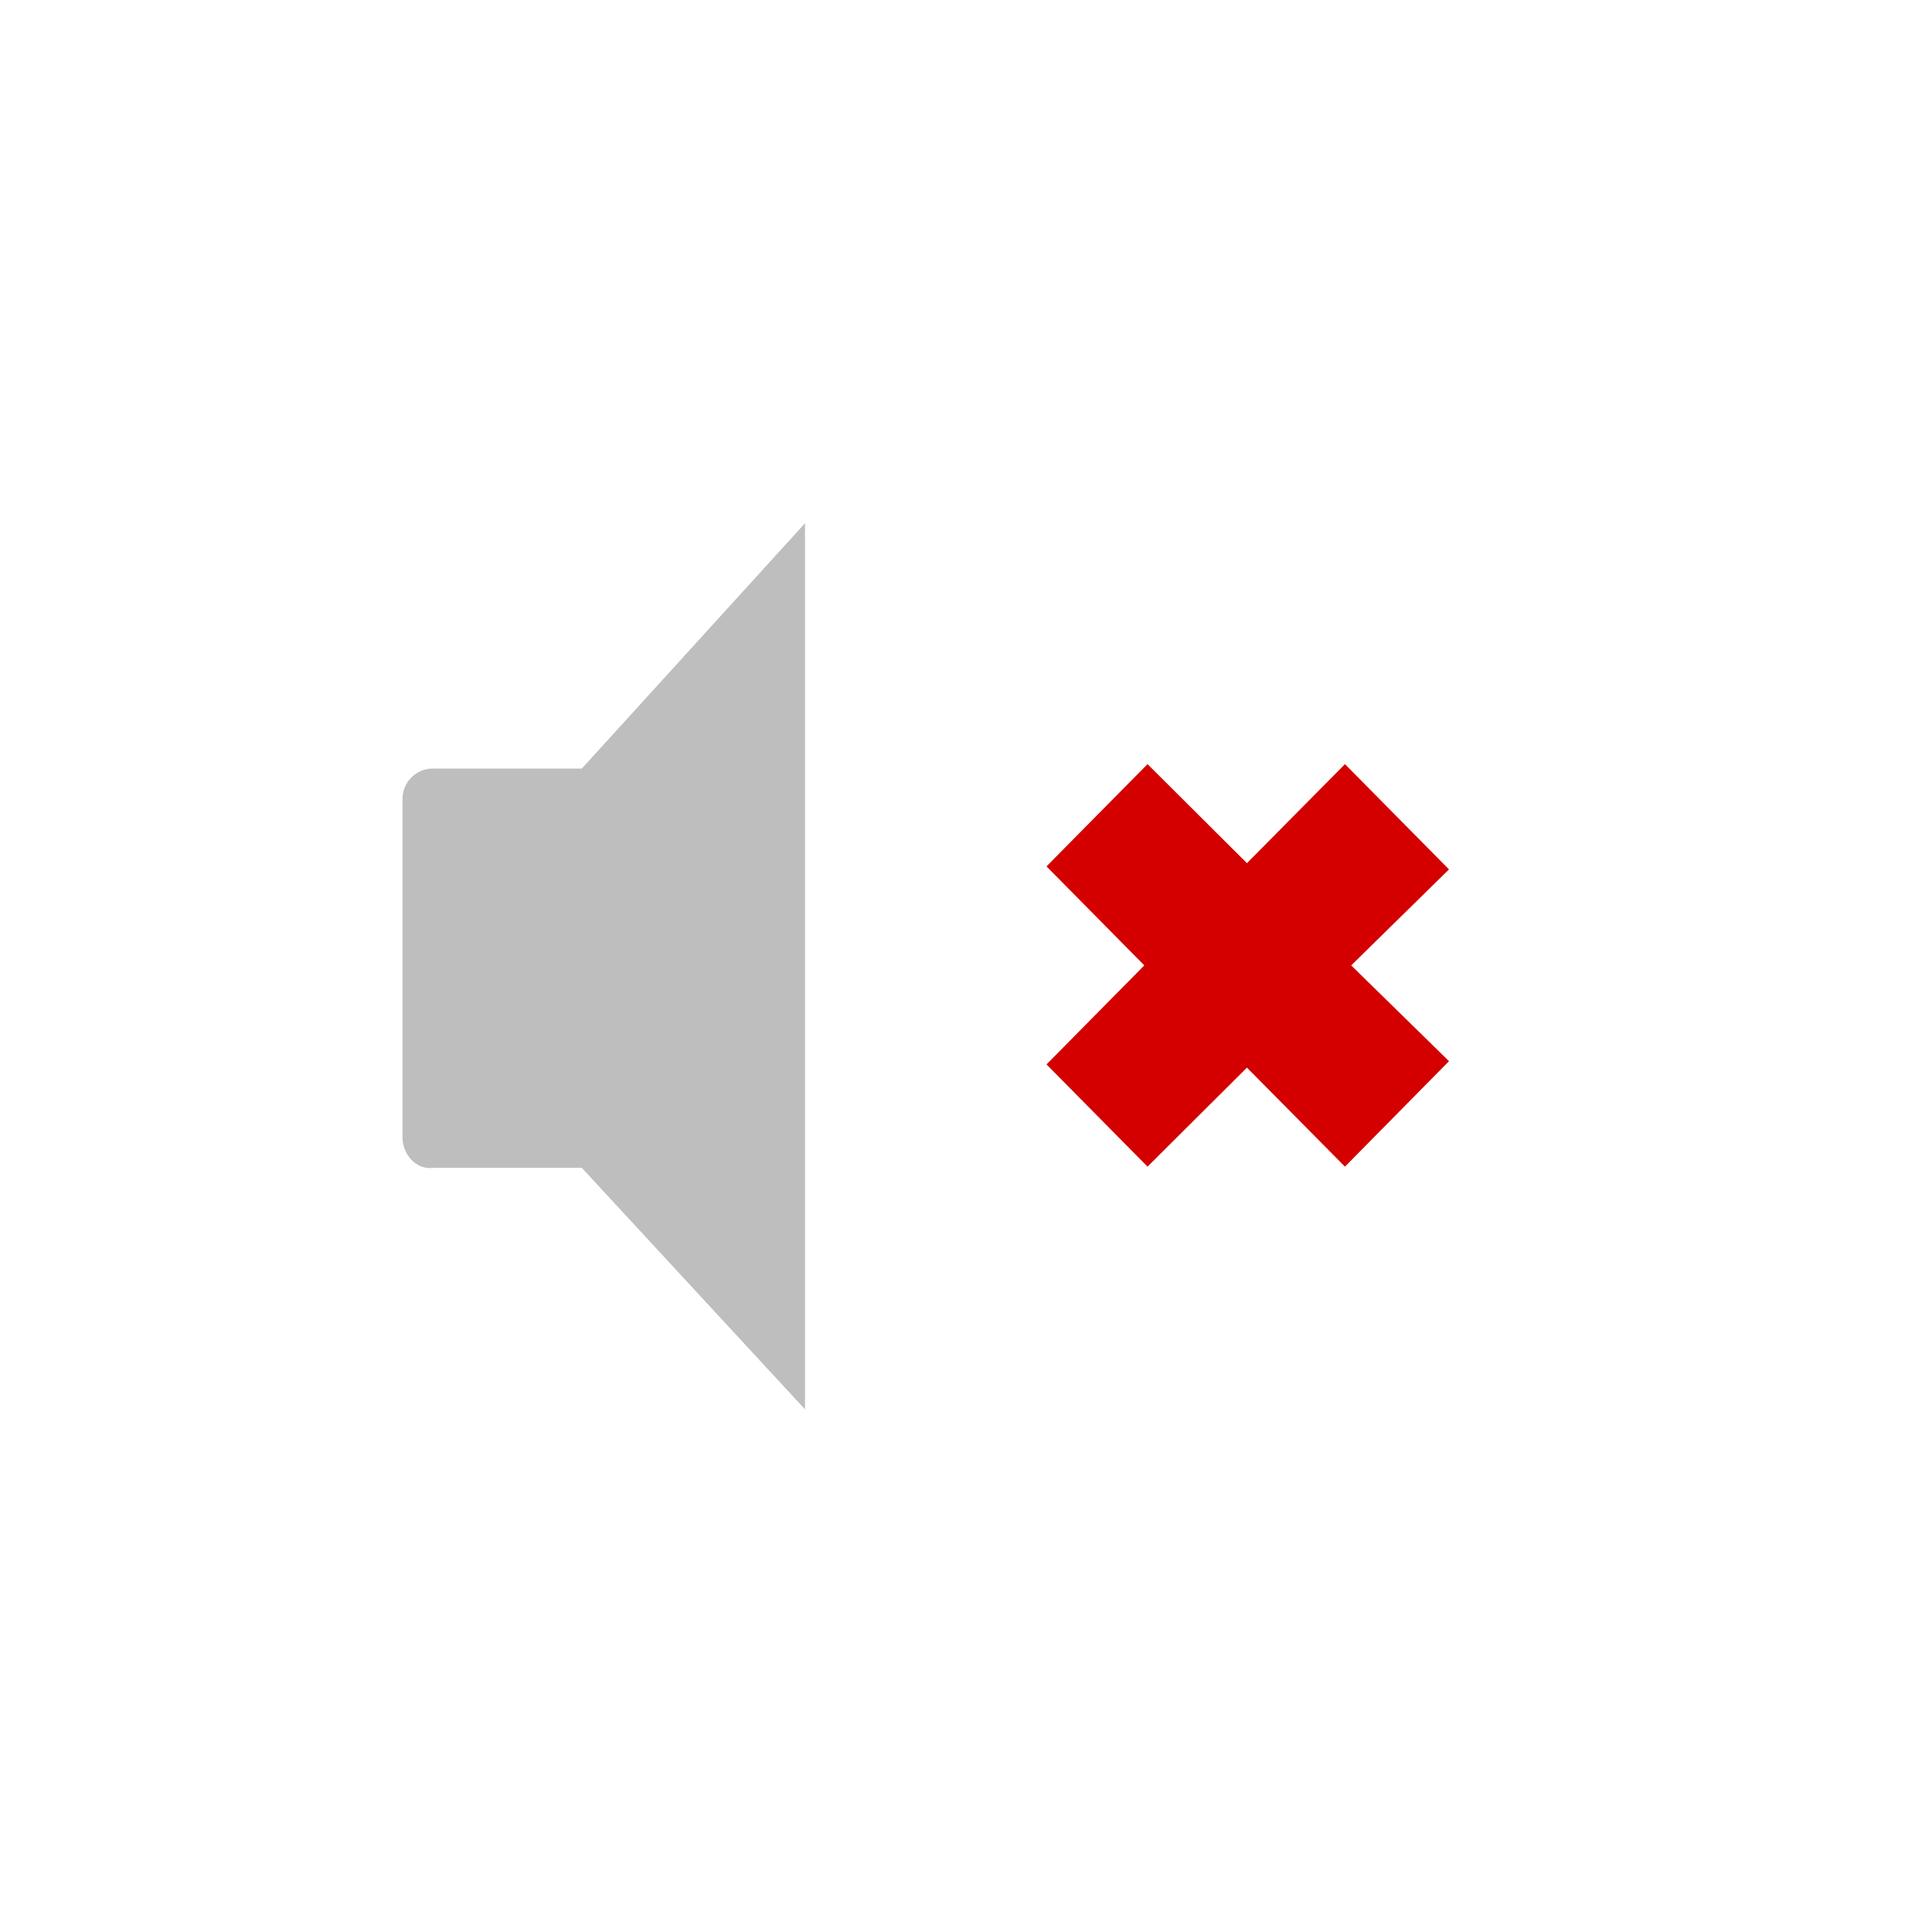 <?xml version="1.0" encoding="UTF-8"?>
<svg width="96" height="96" version="1.1" xmlns="http://www.w3.org/2000/svg">
 <path class="error" d="m52 43.05 5.02-5.08 4.94 4.92 4.87-4.92 5.17 5.23-4.86 4.77 4.86 4.76-5.17 5.24-4.87-4.92-4.94 4.92-5.02-5.08 4.86-4.92z" fill="#d40000"/>
 <path d="m40 26-11.09 12.19h-7.41c-0.82 0-1.5 0.67-1.5 1.5v16.84c0 0.82 0.68 1.61 1.5 1.5h7.41l11.09 12z" fill="#bebebe"/>
</svg>
